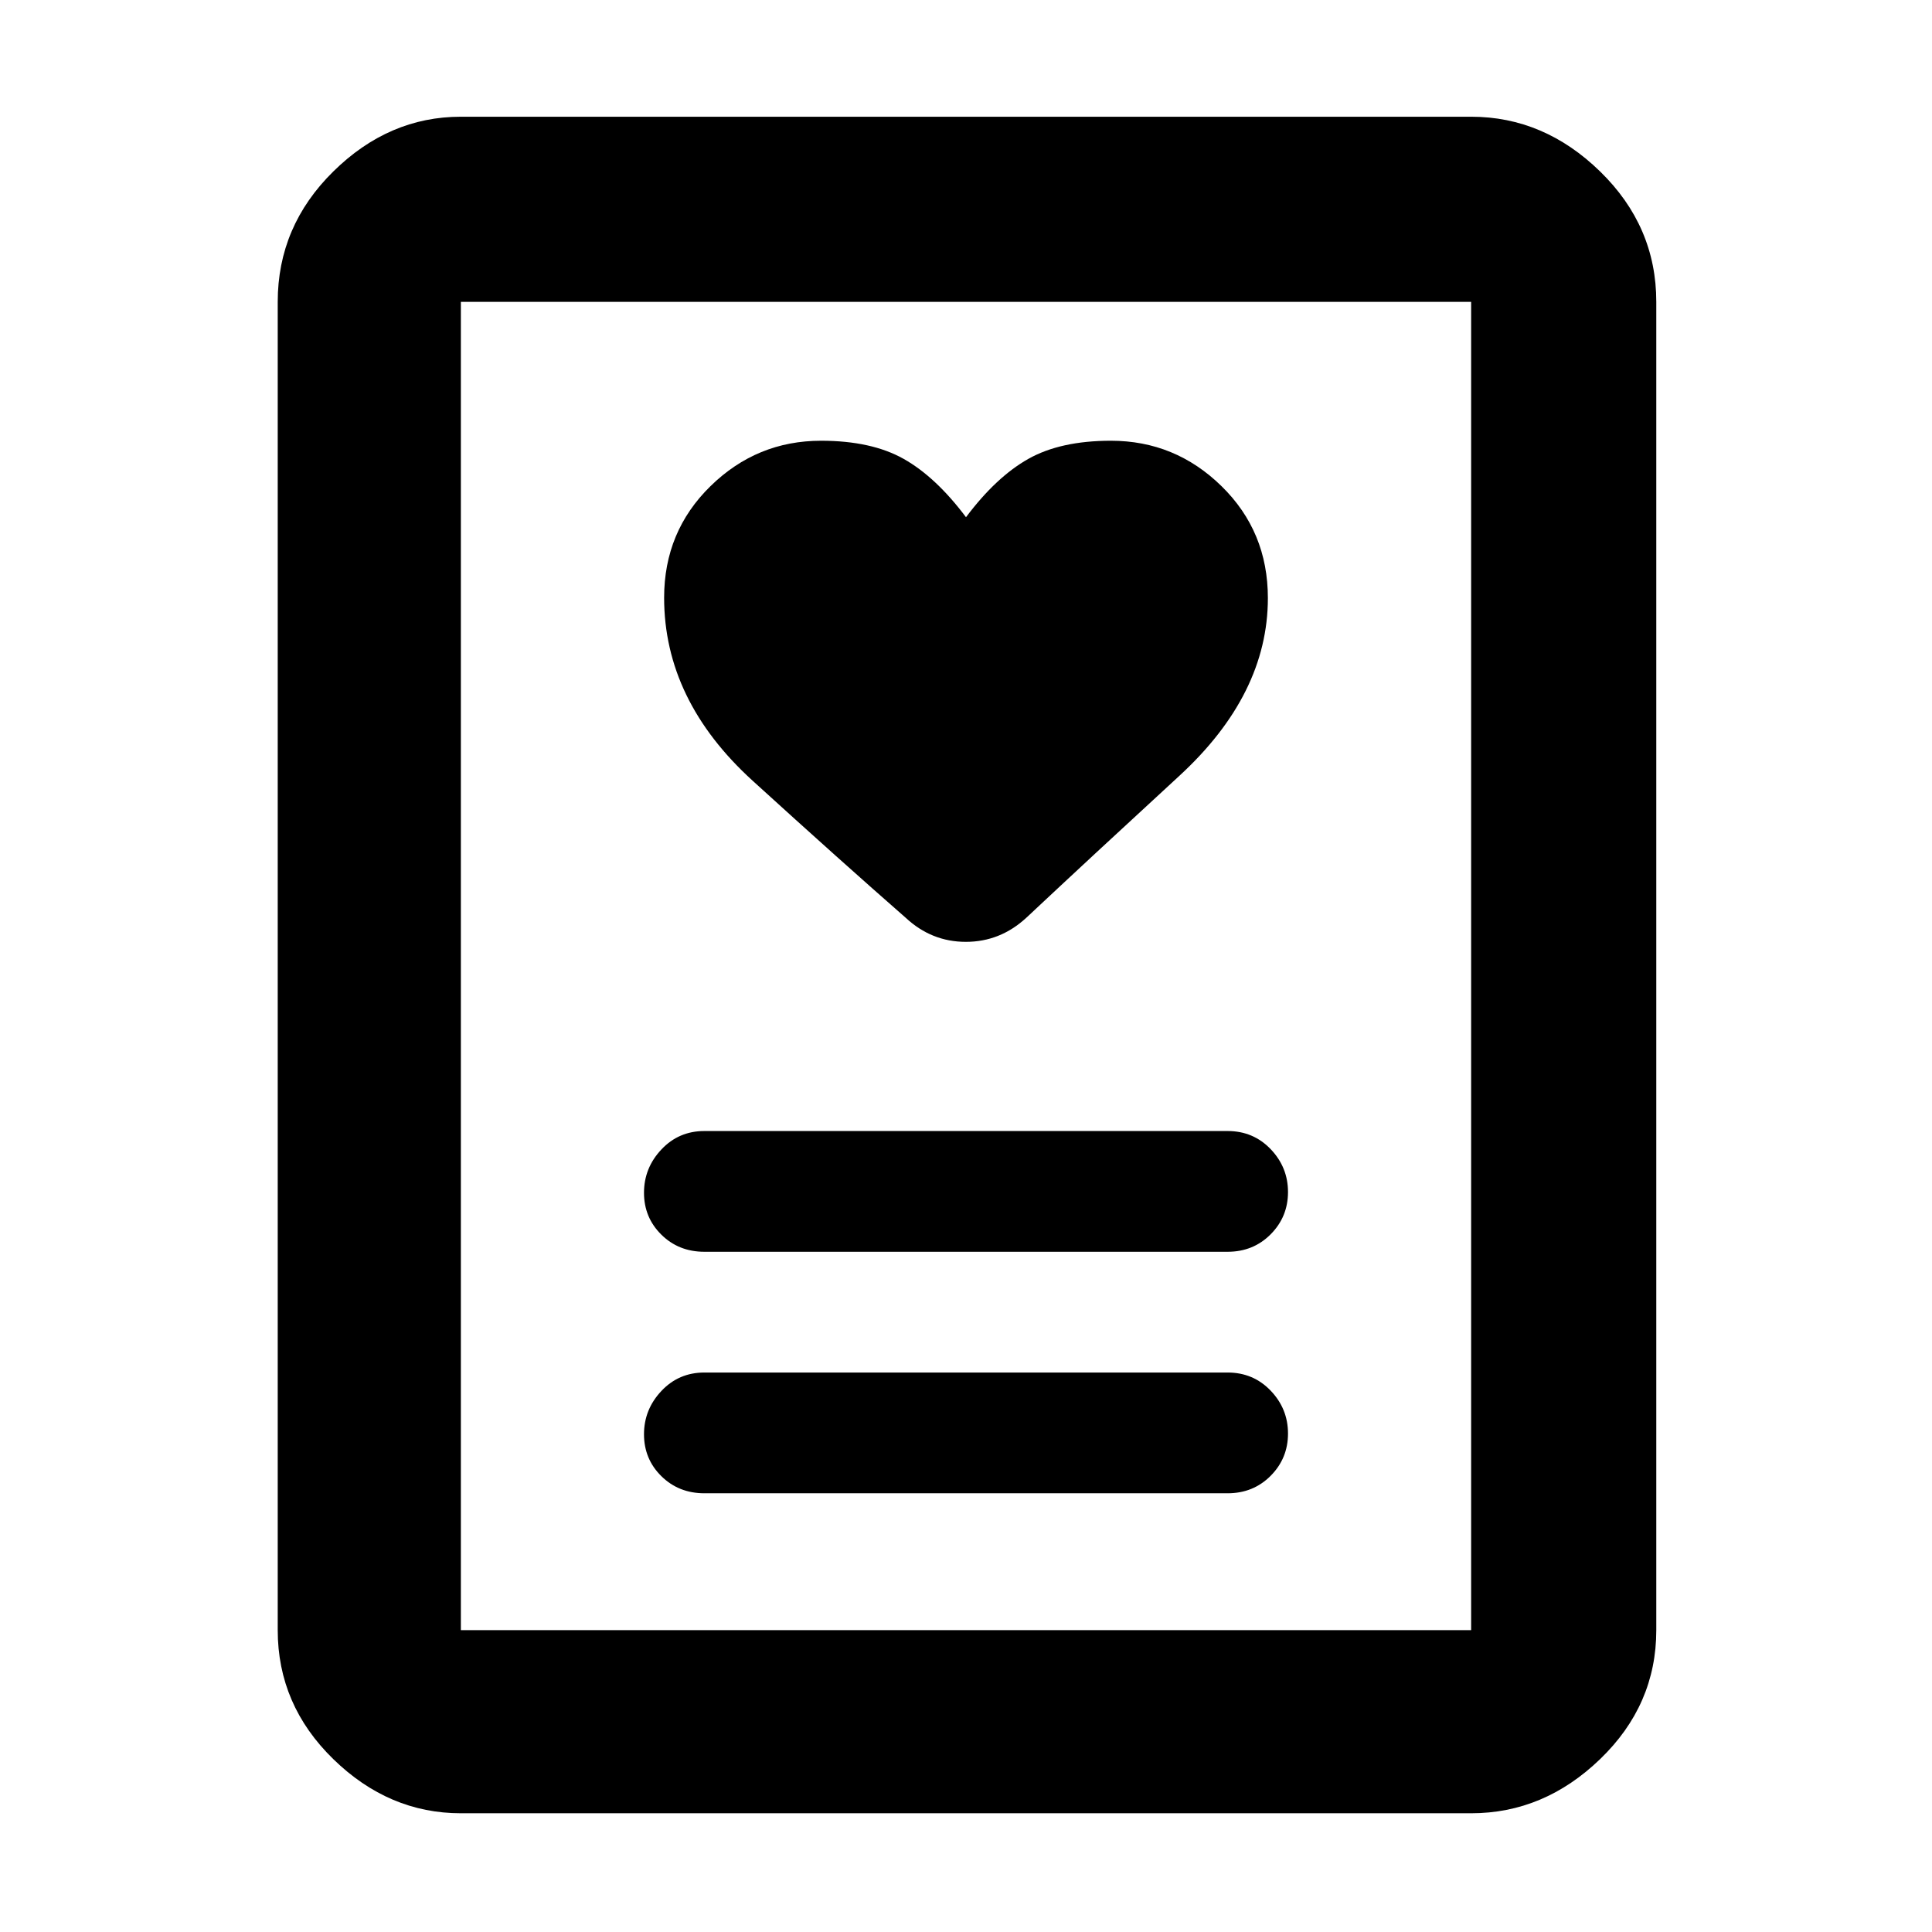 <svg xmlns="http://www.w3.org/2000/svg" height="48" viewBox="0 -960 960 960" width="48"><path d="M350-218h260q12.75 0 21.38-8.68 8.62-8.67 8.62-21 0-12.32-8.62-21.32-8.63-9-21.38-9H350q-12.75 0-21.37 9.18-8.63 9.17-8.63 21.5 0 12.32 8.63 20.82 8.62 8.5 21.37 8.5Zm0-120h260q12.75 0 21.38-8.68 8.62-8.67 8.62-21 0-12.32-8.62-21.32-8.63-9-21.38-9H350q-12.75 0-21.37 9.18-8.63 9.17-8.63 21.5 0 12.32 8.63 20.82 8.62 8.5 21.37 8.5Zm130-365q-15-20-31-29t-41-9q-31.91 0-54.95 22.55Q330-695.91 330-663.02q0 50.95 44 90.98Q418-532 450-504q12.86 12 29.93 12T510-504q32-30 76-70.48 44-40.48 44-88.35 0-33.08-23.05-55.62Q583.91-741 552-741q-25 0-41 9t-31 29ZM731-59H229q-35.78 0-63.39-26.91T138-150v-660q0-37.59 27.61-64.79Q193.22-902 229-902h502q36.19 0 64.09 27.21Q823-847.59 823-810v660q0 37.18-27.91 64.09Q767.19-59 731-59Zm-502-91h502v-660H229v660Zm0 0v-660 660Z"/></svg>